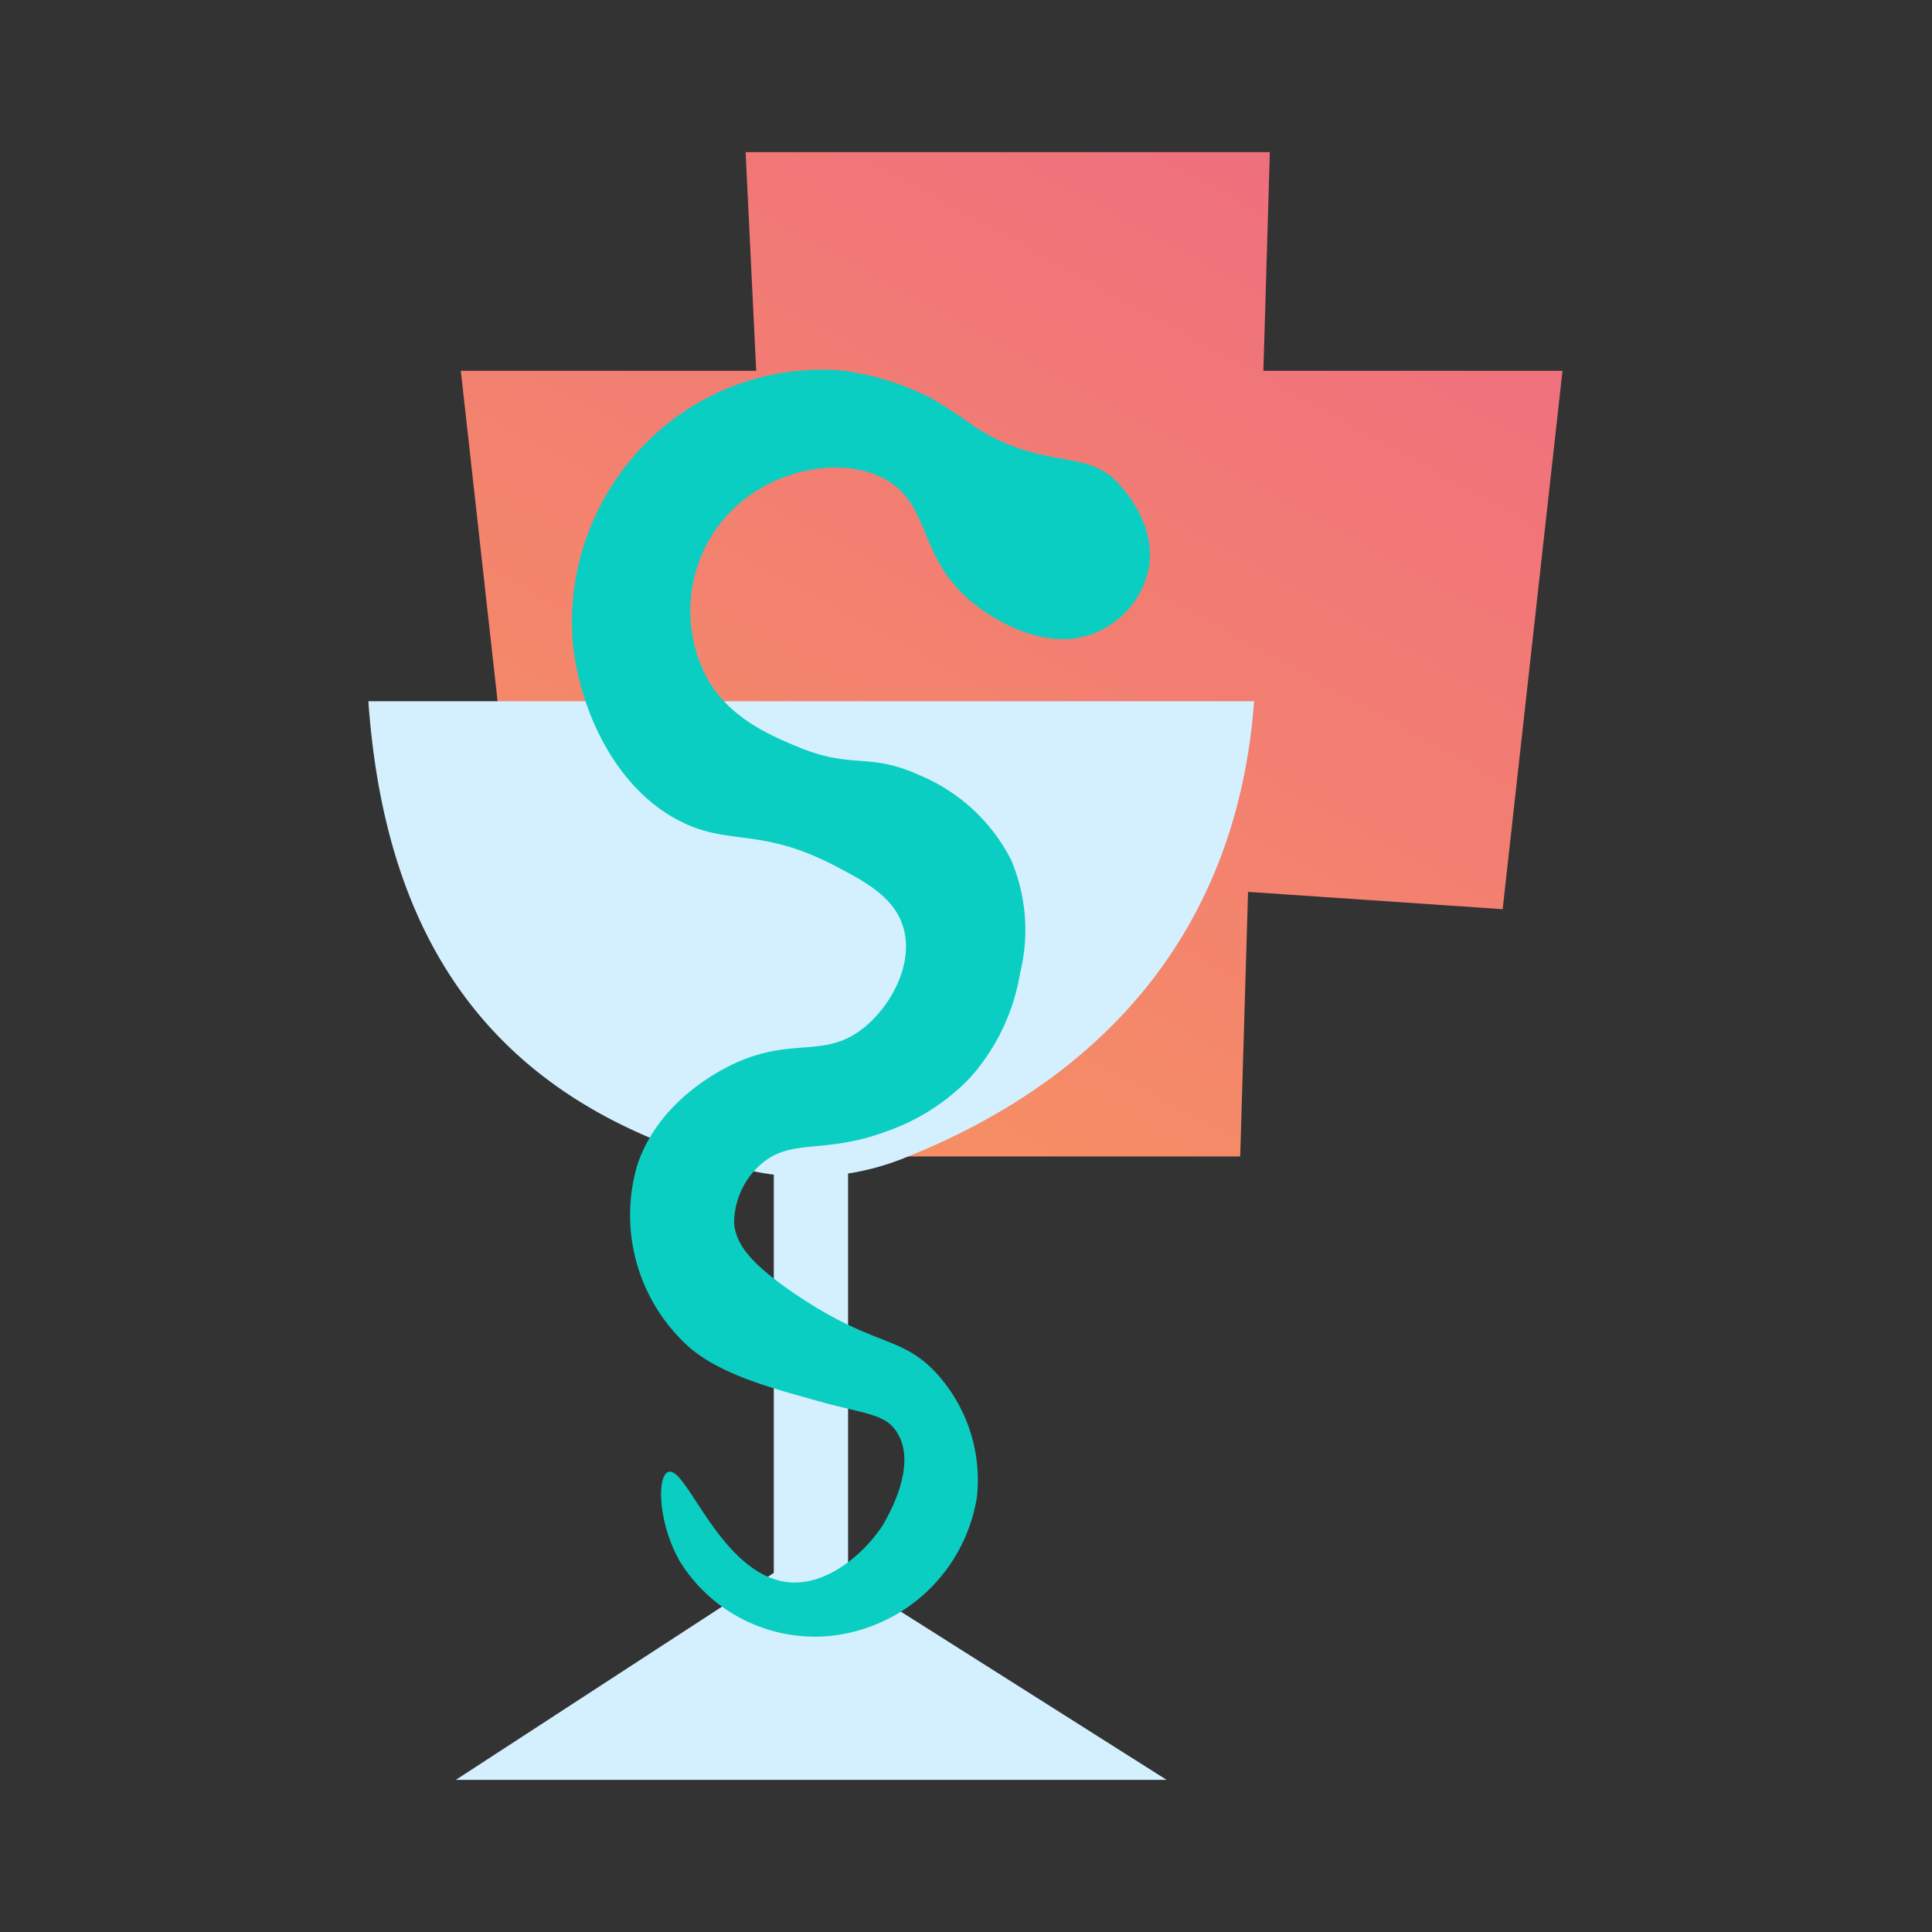 <svg xmlns="http://www.w3.org/2000/svg" xmlns:xlink="http://www.w3.org/1999/xlink" viewBox="0 0 135 135"><rect x="0" y="0" width="135" height="135" fill="#333333" stroke="none"/><defs><style>.cls-1{fill:url(#linear-gradient);}.cls-2{fill:#d4f0ff;}.cls-3{fill:#0bcec2;}</style><linearGradient id="linear-gradient" x1="89.55" y1="6.52" x2="36.89" y2="102.52" gradientUnits="userSpaceOnUse"><stop offset="0" stop-color="#ef6e7f"/><stop offset="1" stop-color="#f89c59"/></linearGradient></defs><title>Yoobic</title><g id="Pharmaone"><path class="cls-1" d="M109.18,25.91H88.28l.45-15.28H52.1s.31,6.37.74,15.28H32.2l3.66,32.9,18.71,1.28c.55,10.49,1,19,1.19,20.72h30.9l.55-18.49L105,63.53Z"/><path class="cls-2" d="M59.26,82a18.07,18.07,0,0,0,4-1.11C78,75,86.52,64.14,87.63,49H25.74C27,66.87,35.37,77.48,52.07,81.71a17.65,17.65,0,0,0,2,.37v27.83L31.85,124.37H81.52L59.26,110.28Z"/><path class="cls-3" d="M61.69,33.4c3.59,1.83,2.26,5.93,6.88,9.17.74.52,4.4,3.09,7.92,1.67a6.26,6.26,0,0,0,3.75-4.38c.6-2.88-1.35-5.21-1.87-5.84-2.39-2.84-5.2-1-10.22-4.17A32.85,32.85,0,0,0,65,27.79a18.91,18.91,0,0,0-6.2-1.9,17.28,17.28,0,0,0-14,5.42A17.76,17.76,0,0,0,40,44.65c.4,4.73,2.89,10.37,7.5,12.72,3.46,1.77,5.6.4,10.84,3.13,2.17,1.13,4.2,2.22,4.8,4.38.68,2.48-.83,5.32-2.71,6.88-2.75,2.26-4.92.67-9,2.5-1,.46-5.34,2.57-6.88,7.09a12.38,12.38,0,0,0,3.76,12.92c2.2,1.78,5.42,2.68,8.54,3.54,3.4,1,5,.9,5.84,2.3,1.52,2.42-.87,6.19-1,6.46-1.18,1.81-3.69,4.17-6.46,4-4.85-.36-7.26-8.25-8.55-7.71-.8.33-.67,3.64.83,6.25a11.11,11.11,0,0,0,10.43,5.21,11.6,11.6,0,0,0,10.32-9.69,11.07,11.07,0,0,0-3-8.86c-2.44-2.49-4.32-1.68-9.8-5.42-3.23-2.21-4-3.5-4.16-4.8a5.46,5.46,0,0,1,1.66-4c2.2-2.15,4.47-.8,9-2.5a14.72,14.72,0,0,0,5.83-3.75A14.47,14.47,0,0,0,71.28,68a12.54,12.54,0,0,0-.63-7.92,12.63,12.63,0,0,0-6.46-5.94c-3.54-1.6-4.64-.34-8.55-2-1.91-.8-4.71-2-6.25-4.79a10,10,0,0,1,.83-10.64C53.1,32.91,58.45,31.75,61.69,33.4Z"/></g></svg>